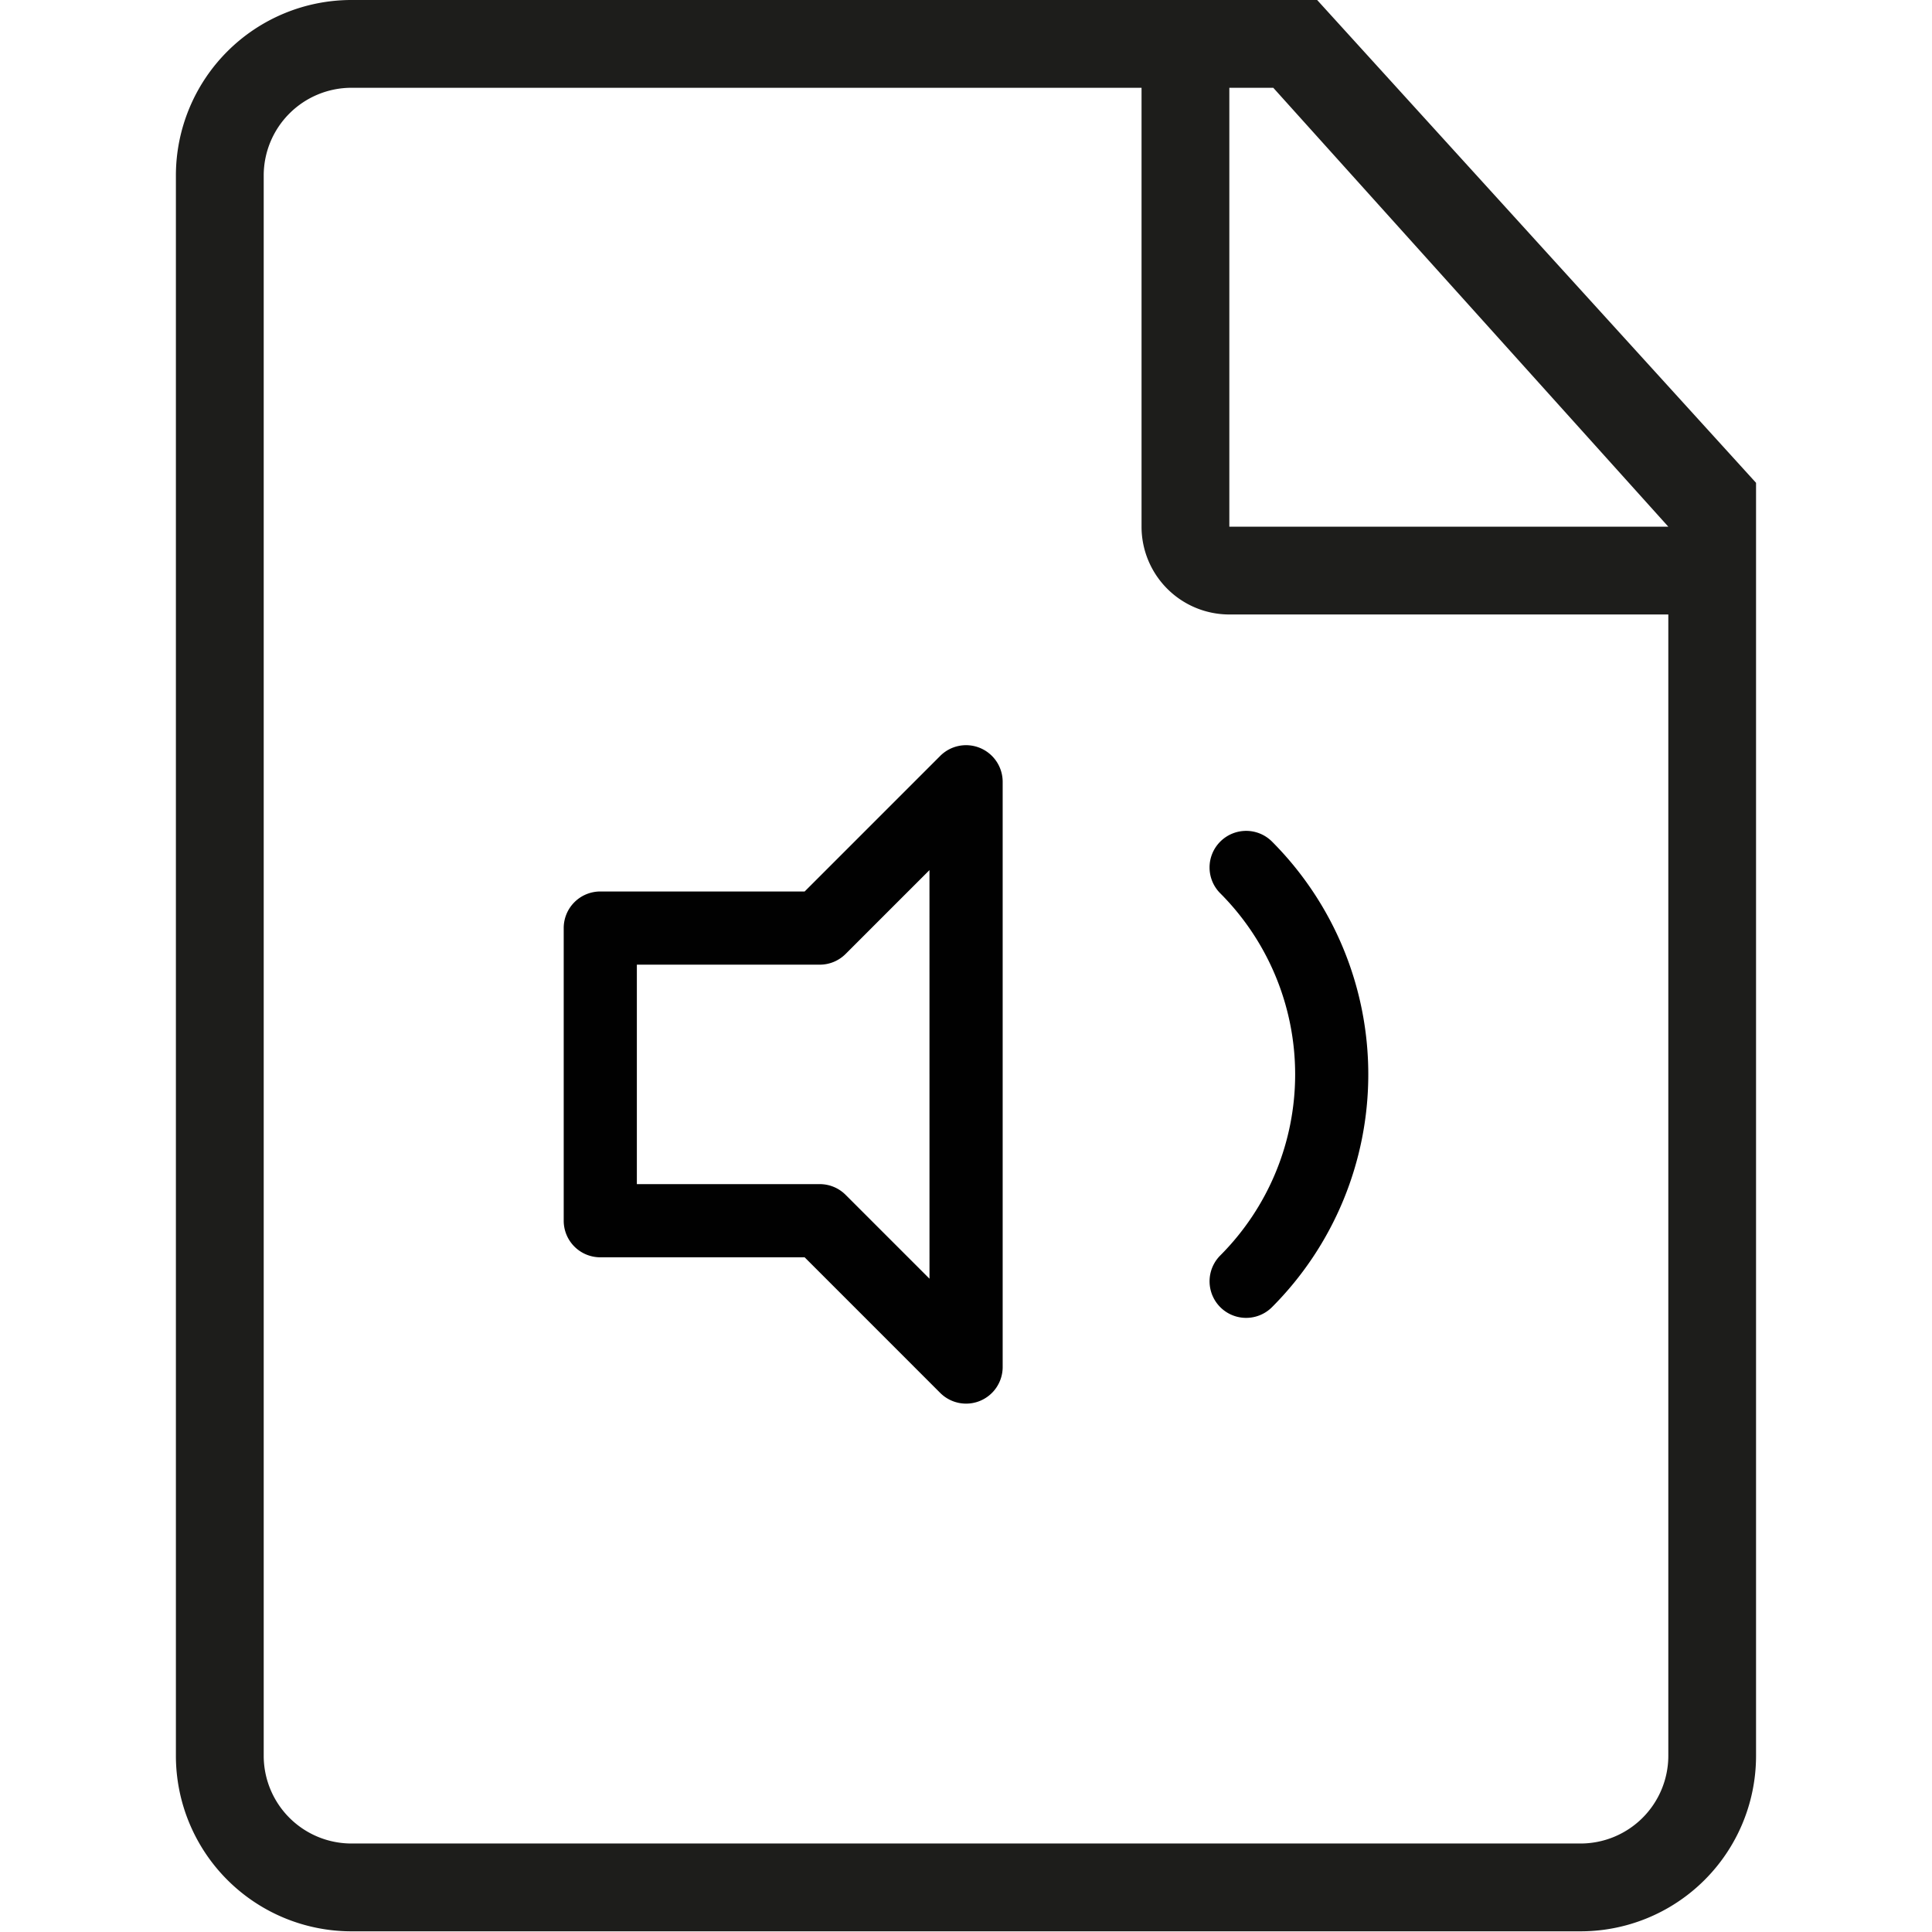 <svg id="Layer_1" data-name="Layer 1" xmlns="http://www.w3.org/2000/svg" viewBox="0 0 70.866 70.866"><path d="M45.092,19.319V3.22h1.612L61.194,19.319ZM61.194,64.4a3.22,3.22,0,0,1-3.22,3.22H12.893a3.22,3.22,0,0,1-3.22-3.22V6.44A3.22,3.22,0,0,1,12.893,3.22H41.872V19.319a3.22,3.22,0,0,0,3.22,3.22H61.194ZM48.313-0H12.893A6.441,6.441,0,0,0,6.452,6.44V64.4a6.441,6.441,0,0,0,6.441,6.441H57.974a6.438,6.438,0,0,0,6.438-6.441V17.71Z" style="fill:#1d1d1b"/><path d="M35.949,27.436a1.339,1.339,0,0,0-1.462.291l-4.973,4.973H22.019a1.341,1.341,0,0,0-1.342,1.342V44.776a1.341,1.341,0,0,0,1.342,1.342h7.495l4.973,4.974a1.342,1.342,0,0,0,.949.393,1.324,1.324,0,0,0,.514-.102,1.342,1.342,0,0,0,.828-1.24V28.675A1.344,1.344,0,0,0,35.949,27.436ZM34.094,46.903,31.017,43.827a1.338,1.338,0,0,0-.949-.393H23.36v-8.05h6.708a1.338,1.338,0,0,0,.949-.393l3.076-3.076Z" style="fill:#010101"/><path d="M44.76,30.87a1.34,1.34,0,0,0,0,1.897,9.404,9.404,0,0,1,0,13.283,1.341,1.341,0,1,0,1.897,1.897,12.088,12.088,0,0,0,0-17.078A1.341,1.341,0,0,0,44.76,30.87Z" style="fill:#010101"/></svg>